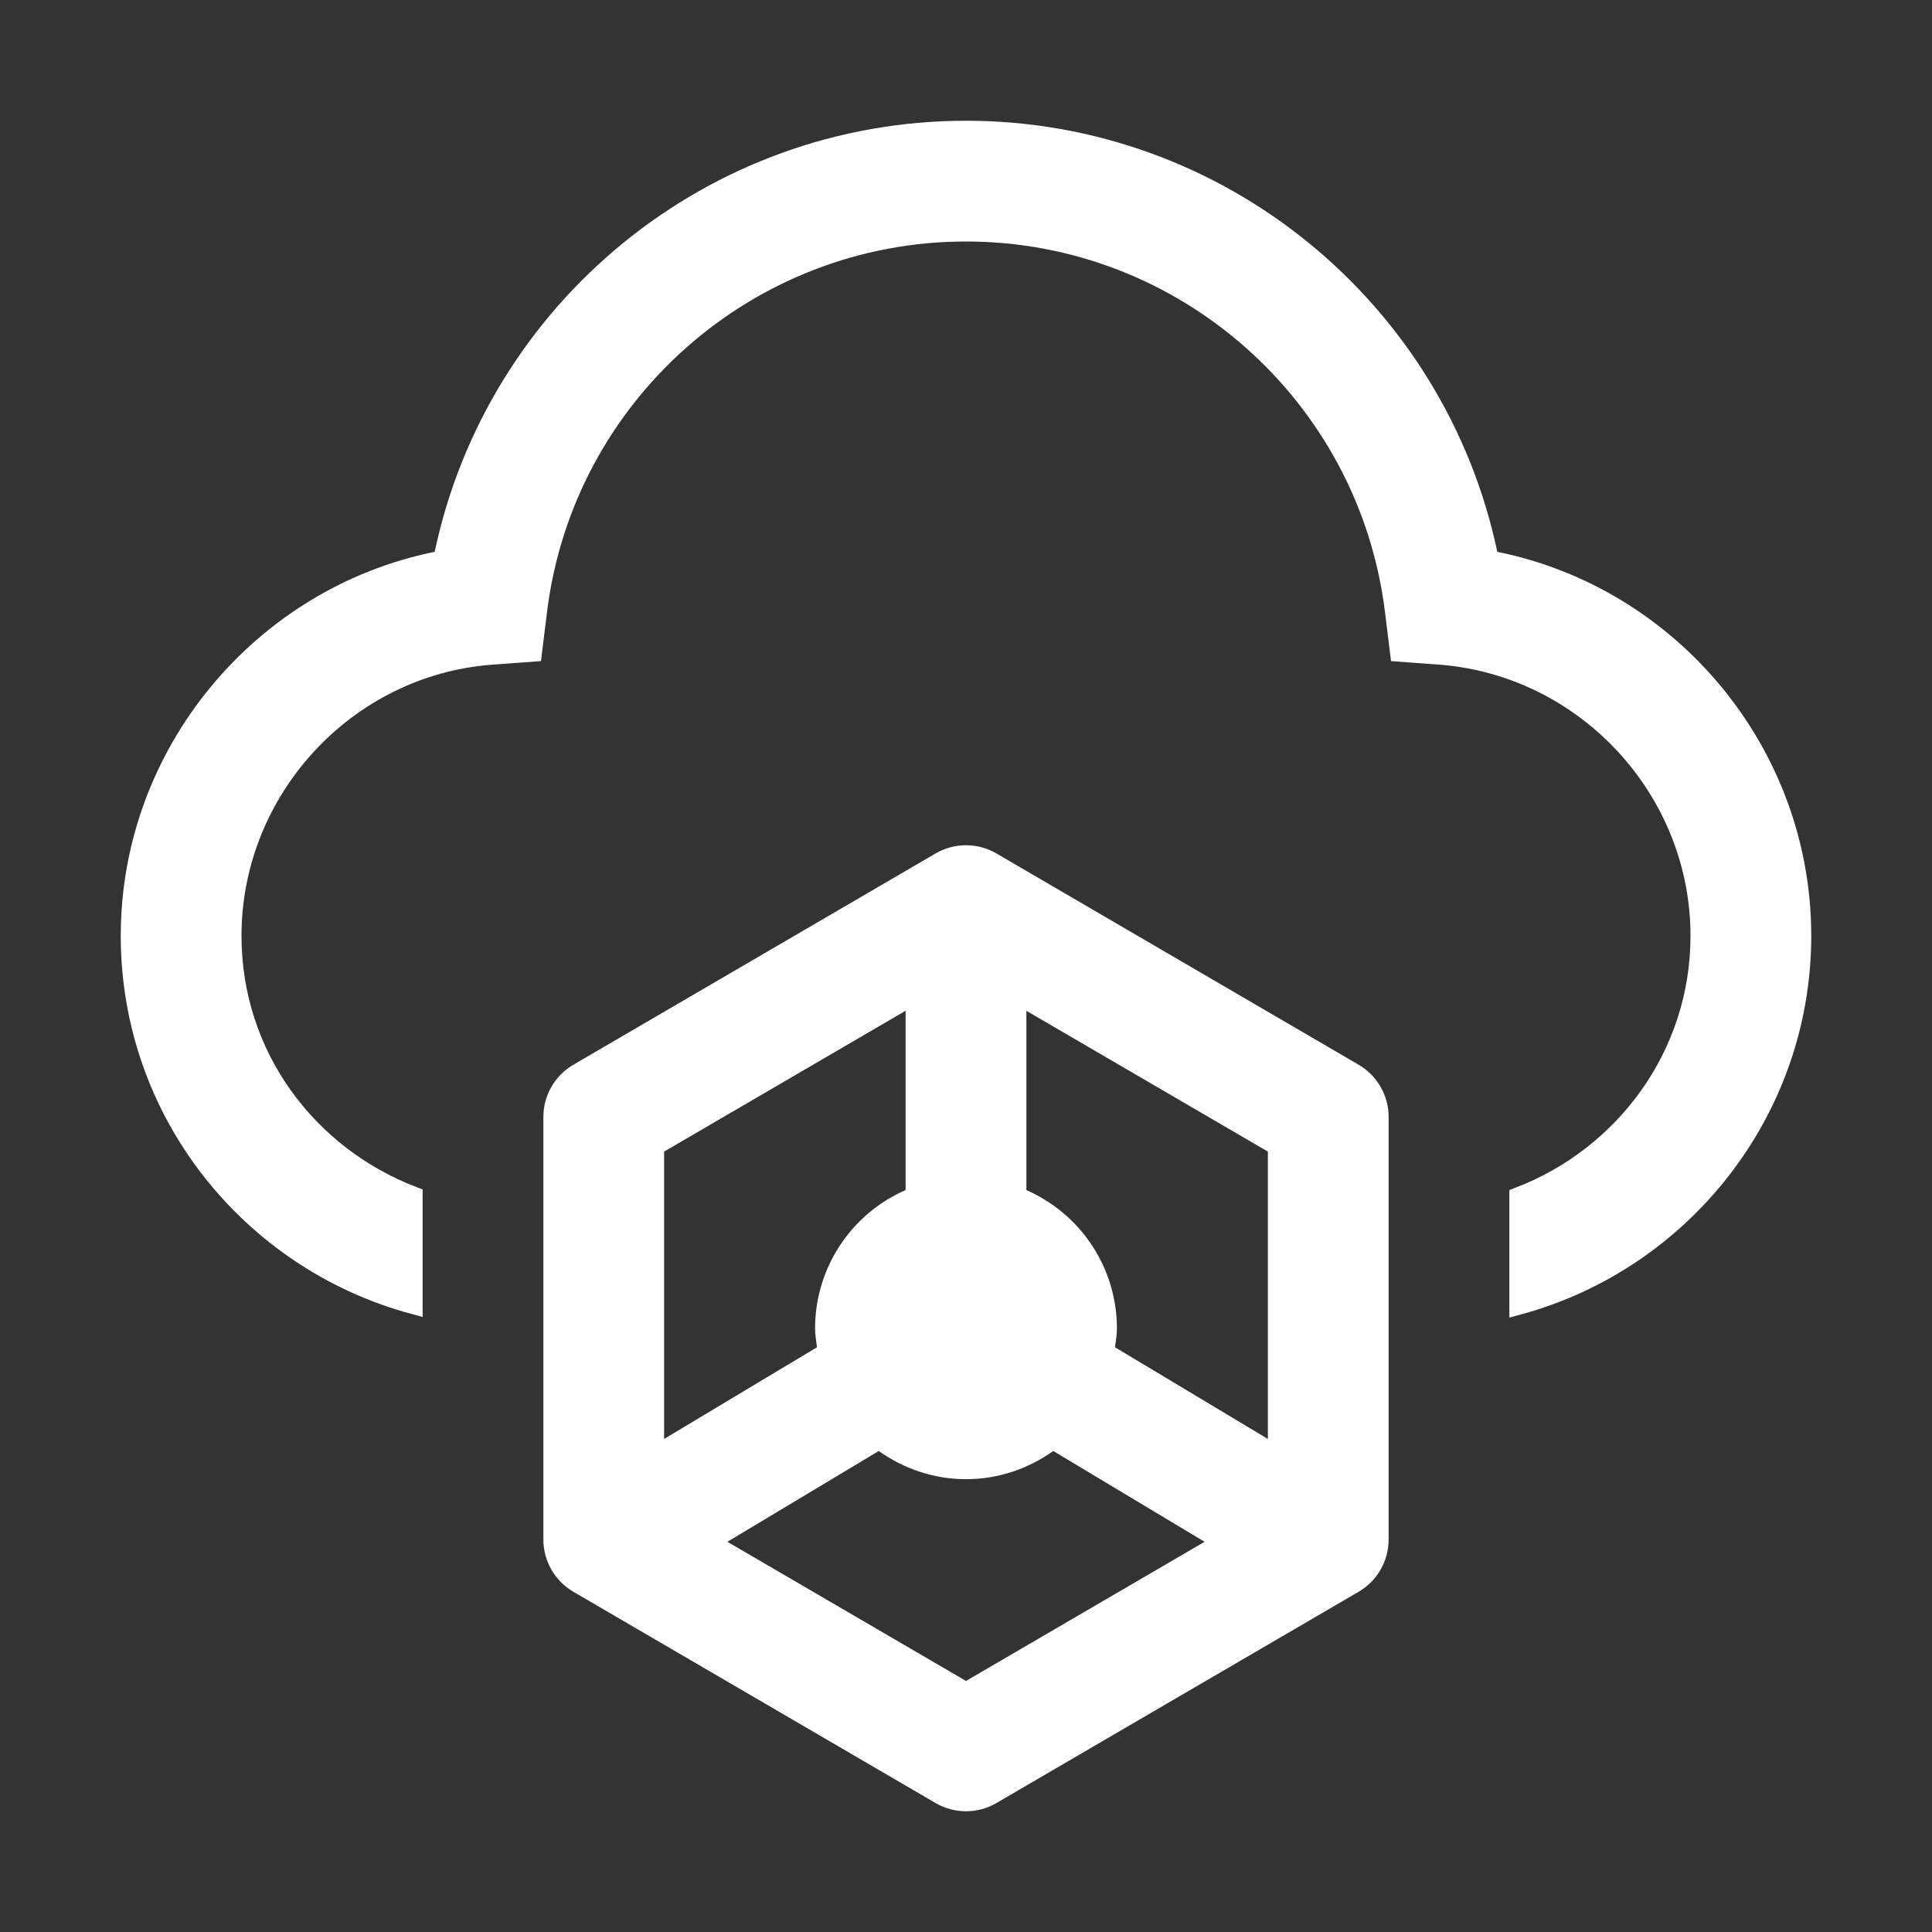 <svg width="100" height="100" viewBox="0 0 100 100" fill="none" xmlns="http://www.w3.org/2000/svg">
<rect x="0" y="0" width="100" height="100" fill="#333333" stroke="none"/>
<path d="M70.325 55.112L51.575 44.175C51.097 43.896 50.553 43.749 50 43.749C49.447 43.749 48.903 43.896 48.425 44.175L29.675 55.112C29.203 55.388 28.812 55.782 28.54 56.256C28.268 56.73 28.125 57.266 28.125 57.812V79.688C28.125 80.234 28.268 80.77 28.54 81.244C28.812 81.718 29.203 82.112 29.675 82.388L48.425 93.325C48.903 93.604 49.447 93.751 50 93.751C50.553 93.751 51.097 93.604 51.575 93.325L70.325 82.388C70.797 82.112 71.188 81.718 71.46 81.244C71.732 80.77 71.875 80.234 71.875 79.688V57.812C71.875 57.266 71.732 56.73 71.46 56.256C71.188 55.782 70.797 55.388 70.325 55.112ZM65.625 74.481L57.712 69.734C57.753 69.409 57.812 69.088 57.812 68.75C57.81 67.232 57.365 65.747 56.533 64.478C55.7 63.208 54.516 62.208 53.125 61.6V52.319L65.625 59.606V74.481ZM46.875 52.316V61.597C45.483 62.205 44.299 63.206 43.467 64.476C42.634 65.746 42.19 67.231 42.188 68.75C42.188 69.088 42.247 69.406 42.288 69.734L34.375 74.481V59.606L46.875 52.316ZM50 87.006L37.65 79.803L45.484 75.103C46.766 76.013 48.316 76.562 50 76.562C51.684 76.562 53.237 76.013 54.516 75.103L62.35 79.803L50 87.006Z" fill="#fff"/>
<path d="M77.011 28.666L77.079 28.988L77.401 29.053C86.452 30.881 93.25 38.96 93.25 48.438C93.25 57.541 87.033 65.255 78.625 67.544V61.942C84.078 59.85 88 54.63 88 48.438C88 40.895 82.112 34.523 74.603 33.908L74.599 33.908L72.446 33.75L72.184 31.627C70.809 20.439 61.284 12 50 12C38.716 12 29.191 20.439 27.816 31.627L27.554 33.75L25.401 33.908L25.399 33.908C17.886 34.491 12 40.897 12 48.438C12 54.662 15.924 59.822 21.375 61.911V67.513C12.966 65.226 6.75 57.571 6.75 48.438C6.75 38.991 13.548 30.881 22.599 29.053L22.921 28.988L22.989 28.666C25.66 16.019 36.864 6.75 50 6.75C63.136 6.75 74.34 16.019 77.011 28.666Z" fill="#fff" stroke="#fff"/>
</svg>
